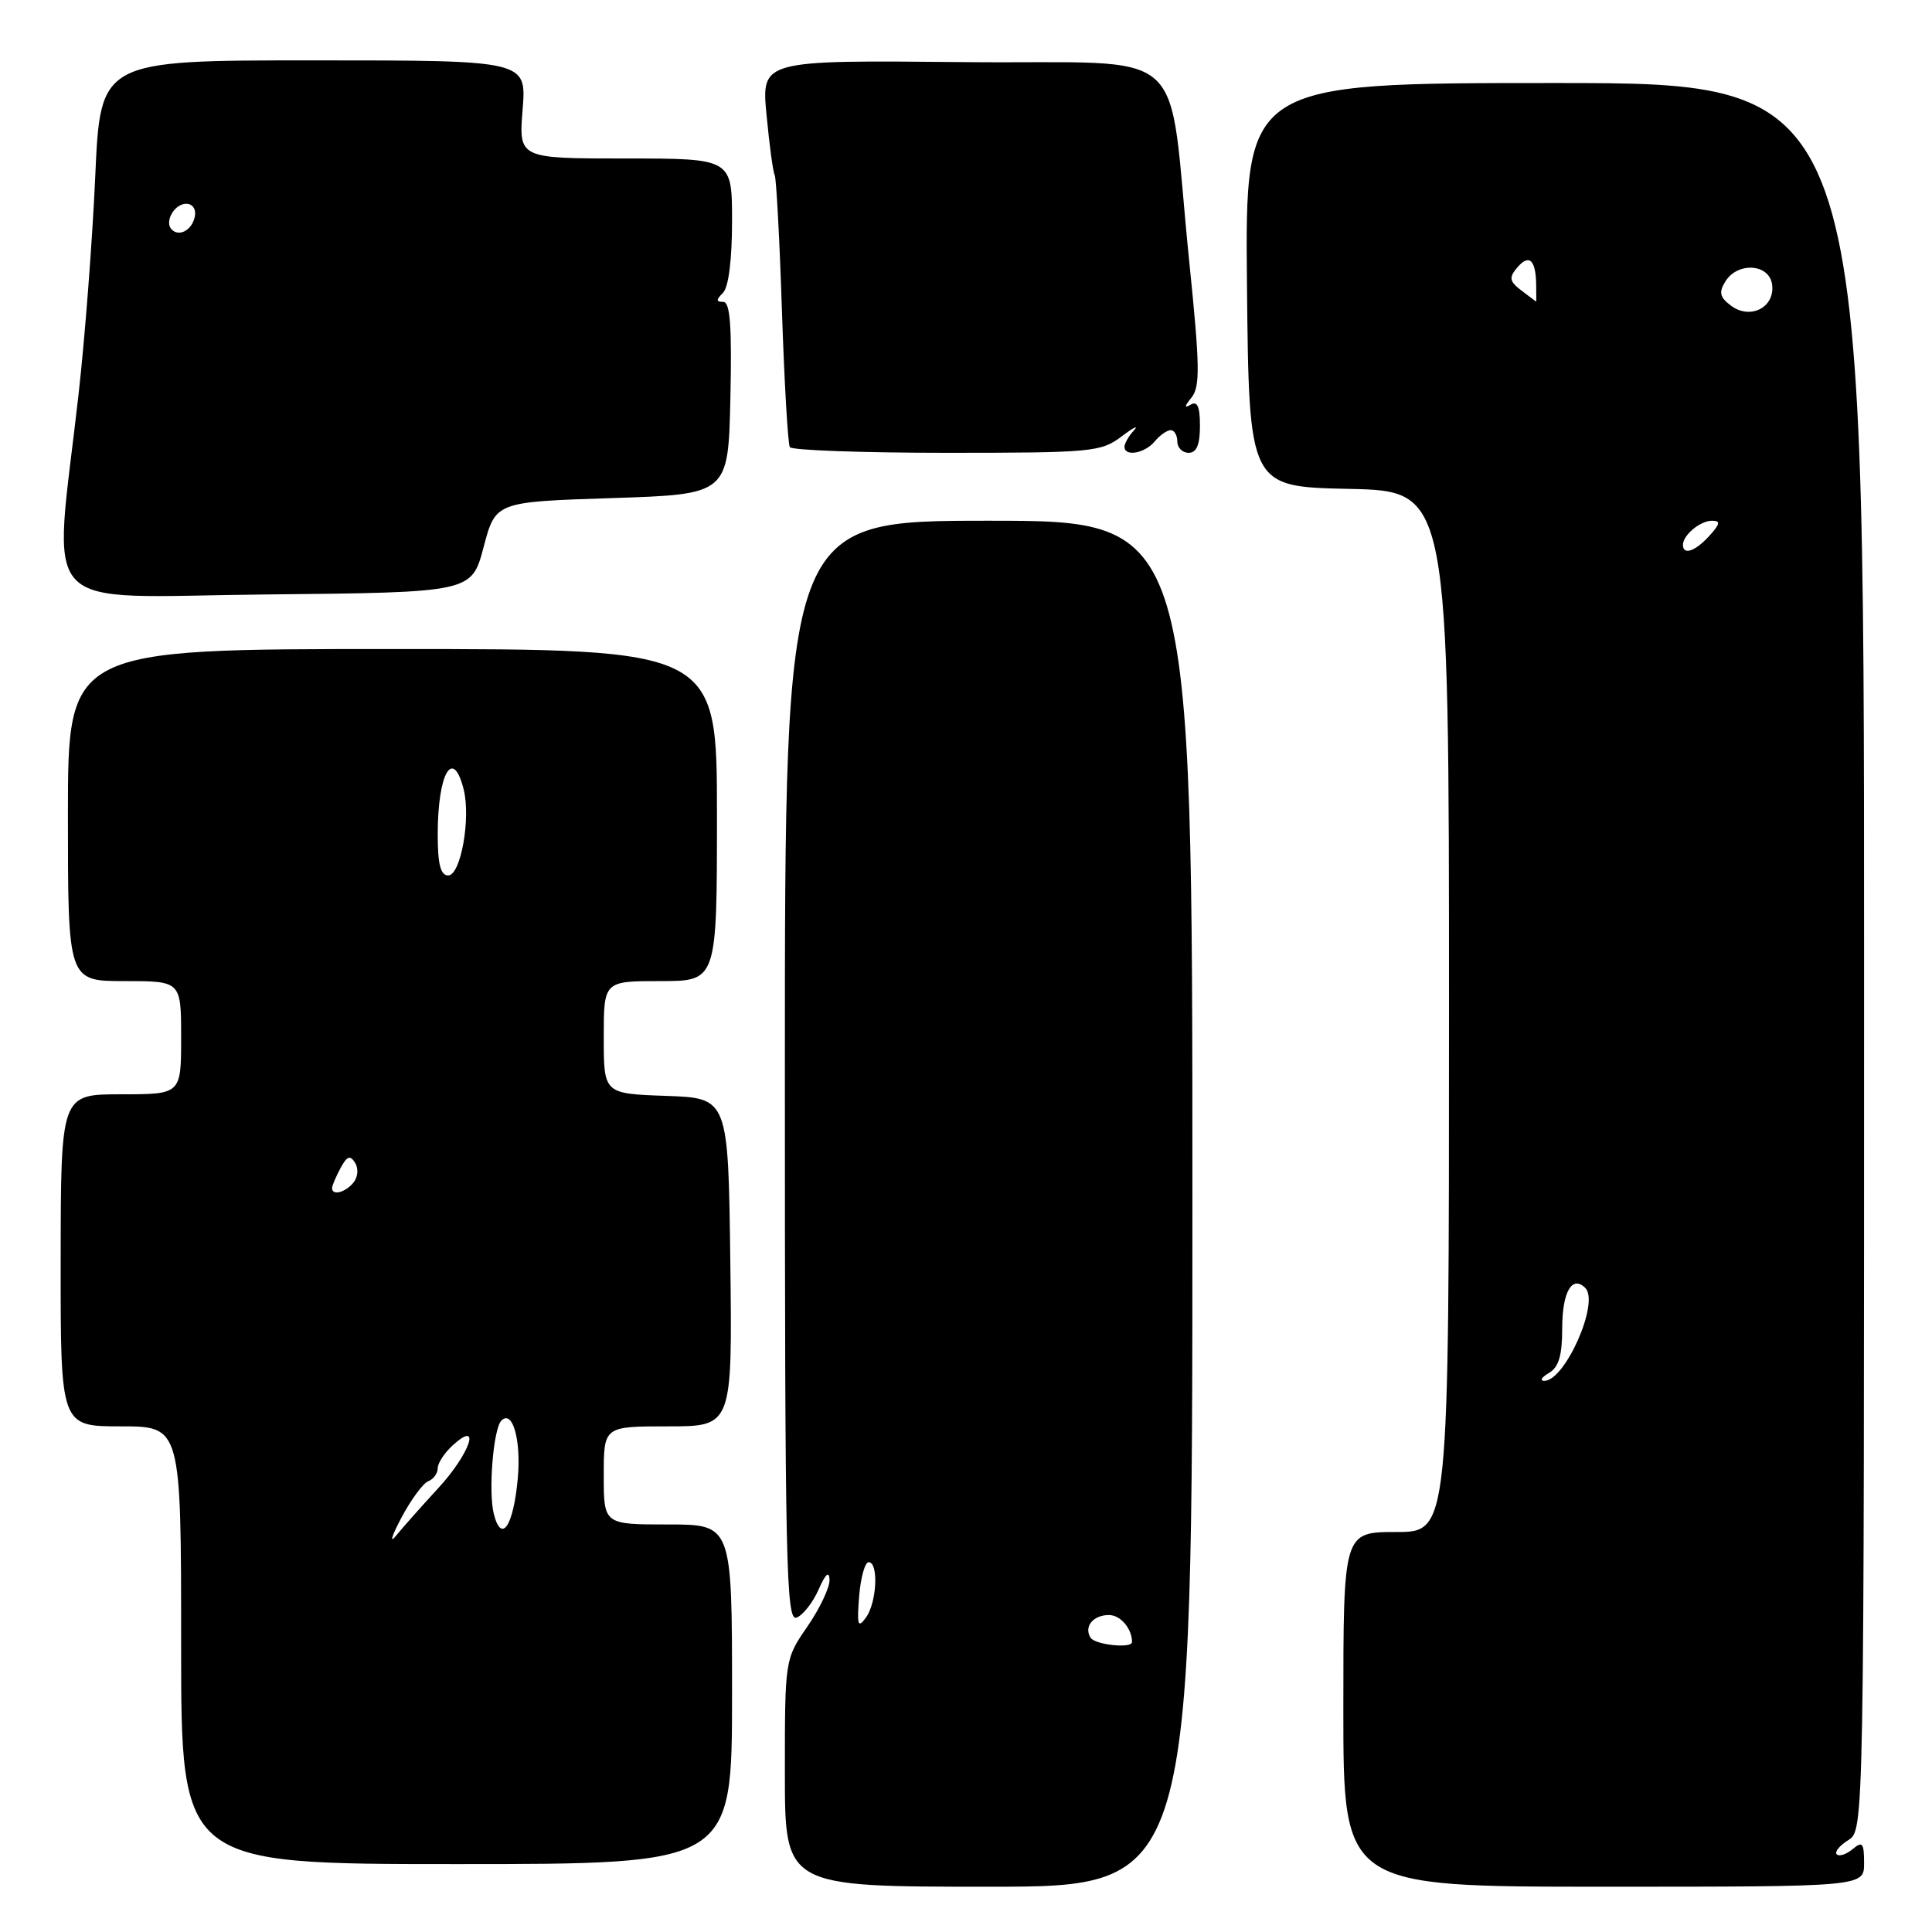 <?xml version="1.0" encoding="UTF-8" standalone="no"?>
<!DOCTYPE svg PUBLIC "-//W3C//DTD SVG 1.1//EN" "http://www.w3.org/Graphics/SVG/1.1/DTD/svg11.dtd" >
<svg xmlns="http://www.w3.org/2000/svg" xmlns:xlink="http://www.w3.org/1999/xlink" version="1.1" viewBox="0 0 256 256">
 <g >
 <path fill="currentColor"
d=" M 158.00 159.50 C 158.00 69.00 158.00 69.00 131.00 69.00 C 104.00 69.00 104.00 69.00 104.00 141.97 C 104.00 207.43 104.16 214.88 105.55 214.34 C 106.40 214.02 107.71 212.34 108.47 210.62 C 109.38 208.55 109.86 208.11 109.92 209.32 C 109.96 210.32 108.65 213.10 107.00 215.50 C 104.00 219.86 104.00 219.86 104.00 234.93 C 104.00 250.00 104.00 250.00 131.00 250.00 C 158.00 250.00 158.00 250.00 158.00 159.50 Z  M 247.00 246.88 C 247.00 244.19 246.79 243.93 245.48 245.02 C 244.64 245.72 243.69 246.03 243.38 245.71 C 243.06 245.40 243.75 244.55 244.90 243.83 C 247.00 242.52 247.00 242.52 247.00 126.76 C 247.00 11.00 247.00 11.00 205.98 11.00 C 164.97 11.00 164.97 11.00 165.23 37.75 C 165.50 64.50 165.50 64.50 178.75 64.78 C 192.00 65.06 192.00 65.06 192.00 134.03 C 192.00 203.00 192.00 203.00 185.00 203.00 C 178.00 203.00 178.00 203.00 178.00 226.50 C 178.00 250.00 178.00 250.00 212.50 250.00 C 247.00 250.00 247.00 250.00 247.00 246.88 Z  M 97.00 224.50 C 97.00 202.00 97.00 202.00 88.50 202.00 C 80.00 202.00 80.00 202.00 80.00 195.50 C 80.00 189.00 80.00 189.00 88.52 189.00 C 97.04 189.00 97.04 189.00 96.77 167.25 C 96.50 145.50 96.50 145.50 88.25 145.21 C 80.00 144.92 80.00 144.92 80.00 137.46 C 80.00 130.00 80.00 130.00 87.50 130.00 C 95.00 130.00 95.00 130.00 95.00 108.00 C 95.00 86.00 95.00 86.00 52.00 86.00 C 9.00 86.00 9.00 86.00 9.00 108.00 C 9.00 130.00 9.00 130.00 16.50 130.00 C 24.00 130.00 24.00 130.00 24.00 137.50 C 24.00 145.00 24.00 145.00 16.03 145.00 C 8.06 145.00 8.06 145.00 8.04 167.00 C 8.02 189.00 8.02 189.00 16.01 189.00 C 24.00 189.00 24.00 189.00 24.00 218.00 C 24.00 247.00 24.00 247.00 60.50 247.00 C 97.00 247.00 97.00 247.00 97.00 224.50 Z  M 64.08 72.50 C 65.66 66.50 65.66 66.50 81.08 66.00 C 96.50 65.50 96.50 65.50 96.78 52.75 C 96.99 43.18 96.75 40.00 95.83 40.00 C 94.87 40.00 94.87 39.73 95.80 38.80 C 96.54 38.06 97.00 34.42 97.00 29.30 C 97.00 21.00 97.00 21.00 82.86 21.00 C 68.73 21.00 68.73 21.00 69.25 14.50 C 69.77 8.00 69.77 8.00 41.54 8.00 C 13.30 8.00 13.30 8.00 12.62 23.40 C 12.24 31.87 11.25 44.80 10.42 52.15 C 7.06 82.00 4.33 79.07 35.24 78.77 C 62.49 78.50 62.49 78.50 64.08 72.50 Z  M 148.62 57.83 C 150.20 56.63 150.94 56.27 150.25 57.03 C 149.56 57.78 149.00 58.76 149.00 59.20 C 149.00 60.55 151.68 60.08 153.00 58.50 C 153.68 57.67 154.64 57.00 155.12 57.00 C 155.61 57.00 156.00 57.67 156.00 58.50 C 156.00 59.33 156.68 60.00 157.50 60.00 C 158.55 60.00 159.00 58.94 159.00 56.44 C 159.00 53.86 158.66 53.09 157.75 53.63 C 156.90 54.14 156.94 53.84 157.87 52.69 C 159.04 51.25 159.00 48.56 157.59 34.75 C 154.56 5.08 158.46 8.54 127.68 8.23 C 100.88 7.97 100.88 7.97 101.57 15.23 C 101.95 19.23 102.43 22.81 102.65 23.18 C 102.86 23.56 103.30 31.66 103.61 41.18 C 103.93 50.71 104.40 58.84 104.66 59.25 C 104.91 59.66 114.26 60.00 125.42 60.00 C 144.71 60.00 145.88 59.89 148.62 57.83 Z  M 144.50 217.00 C 143.59 215.53 144.85 214.00 146.95 214.00 C 148.47 214.00 150.00 215.80 150.00 217.58 C 150.00 218.47 145.09 217.95 144.50 217.00 Z  M 113.84 211.53 C 114.04 209.04 114.61 207.00 115.10 207.00 C 116.45 207.00 116.18 212.37 114.74 214.34 C 113.67 215.80 113.54 215.37 113.84 211.53 Z  M 205.25 181.92 C 206.54 181.17 207.00 179.61 207.00 176.01 C 207.00 171.20 208.31 168.91 210.06 170.66 C 211.99 172.59 207.34 183.05 204.60 182.97 C 203.99 182.95 204.29 182.48 205.25 181.92 Z  M 223.00 72.20 C 223.00 70.90 225.29 69.00 226.85 69.00 C 228.01 69.00 227.94 69.41 226.50 71.00 C 224.64 73.05 223.00 73.62 223.00 72.20 Z  M 229.39 40.52 C 227.88 39.40 227.72 38.75 228.61 37.31 C 230.22 34.68 234.42 34.93 234.81 37.68 C 235.24 40.70 231.95 42.42 229.39 40.52 Z  M 201.60 38.50 C 200.02 37.30 199.92 36.80 200.99 35.51 C 202.57 33.61 203.48 34.36 203.55 37.58 C 203.57 38.91 203.57 39.99 203.55 39.97 C 203.52 39.95 202.65 39.29 201.60 38.50 Z  M 53.18 201.12 C 54.45 198.72 56.06 196.53 56.75 196.27 C 57.44 196.00 58.00 195.23 58.00 194.55 C 58.00 193.87 58.90 192.50 60.00 191.50 C 63.86 188.00 62.27 192.65 58.04 197.22 C 55.87 199.58 53.36 202.40 52.47 203.50 C 51.58 204.60 51.90 203.53 53.18 201.12 Z  M 65.43 200.59 C 64.69 197.62 65.37 189.30 66.44 188.23 C 67.92 186.75 69.07 190.81 68.61 195.89 C 68.03 202.26 66.44 204.60 65.43 200.59 Z  M 44.00 157.43 C 44.00 157.12 44.50 155.94 45.11 154.80 C 45.98 153.18 46.40 153.02 47.05 154.08 C 47.53 154.86 47.43 155.98 46.82 156.72 C 45.74 158.02 44.00 158.46 44.00 157.43 Z  M 58.00 110.58 C 58.00 102.45 60.02 98.94 61.44 104.61 C 62.40 108.46 61.05 116.00 59.39 116.00 C 58.38 116.00 58.00 114.53 58.00 110.58 Z  M 22.76 30.42 C 21.74 29.41 23.10 27.00 24.68 27.00 C 25.51 27.00 26.01 27.72 25.82 28.67 C 25.48 30.46 23.77 31.43 22.76 30.42 Z "/>
</g>
</svg>